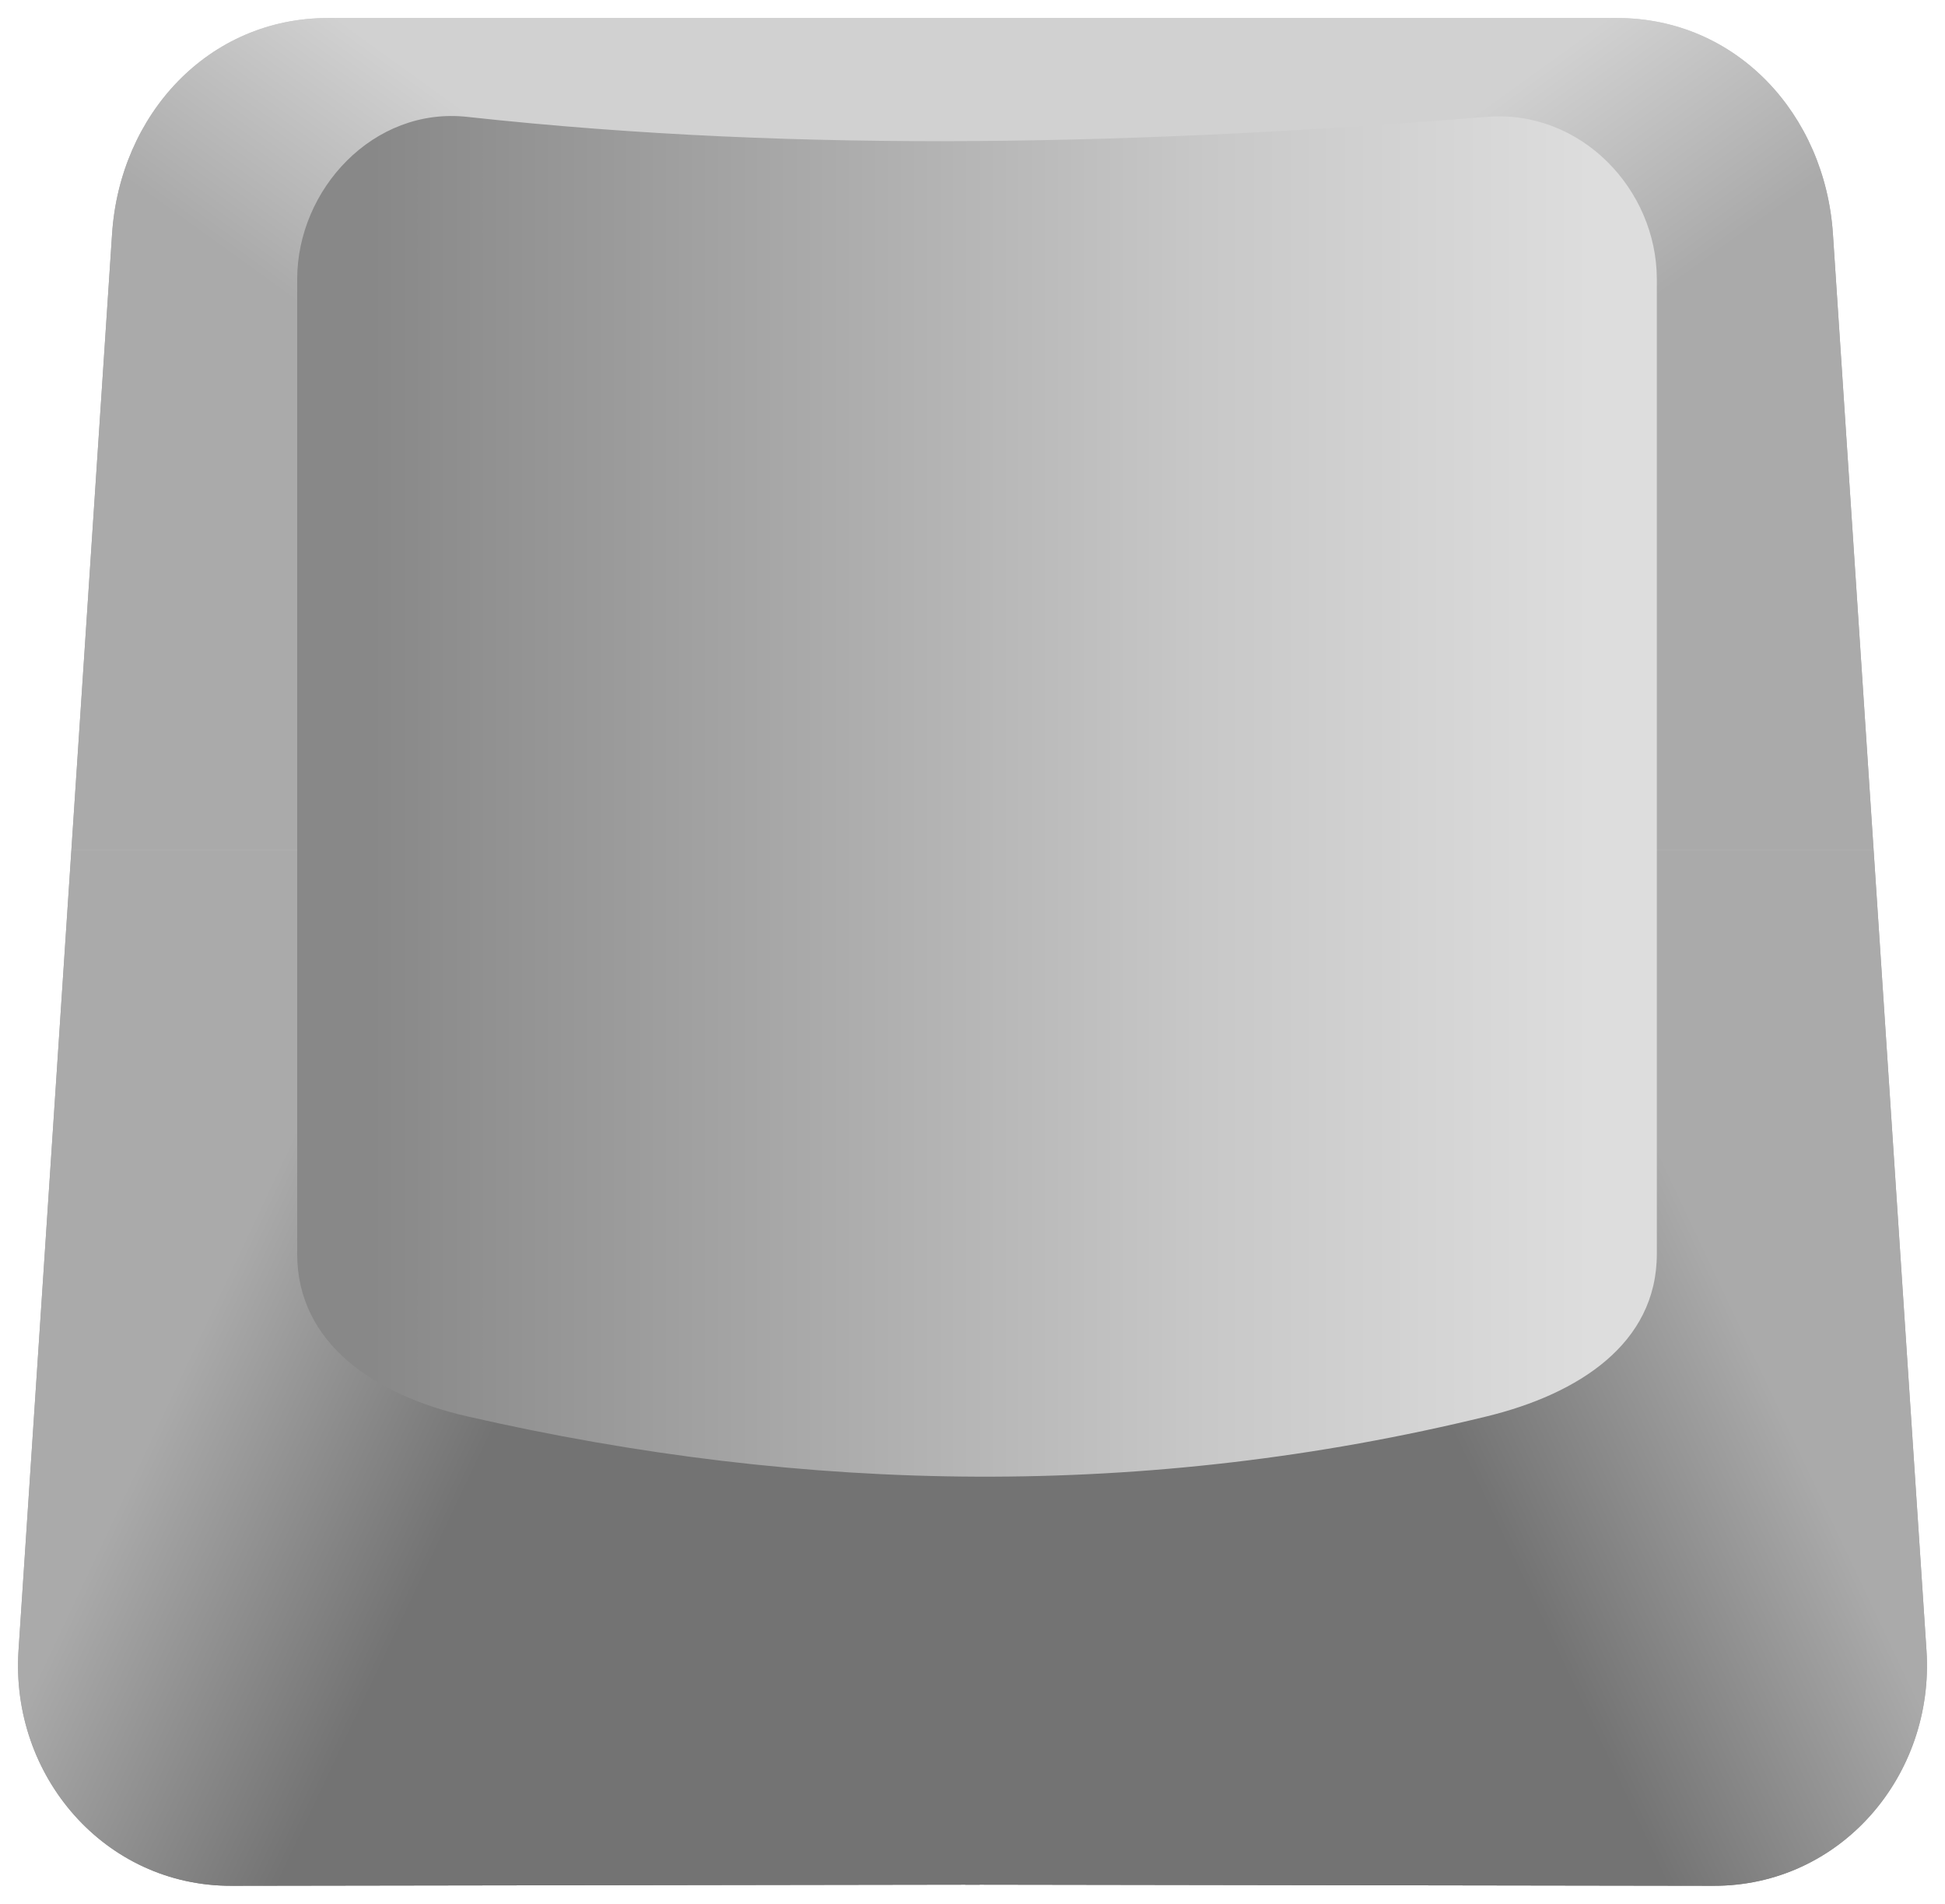 <?xml version="1.0" encoding="UTF-8" standalone="no"?>
<!-- Created with Inkscape (http://www.inkscape.org/) -->

<svg
   xmlns:dc="http://purl.org/dc/elements/1.1/"
   xmlns:cc="http://creativecommons.org/ns#"
   xmlns:rdf="http://www.w3.org/1999/02/22-rdf-syntax-ns#"
   xmlns:svg="http://www.w3.org/2000/svg"
   xmlns="http://www.w3.org/2000/svg"
   xmlns:xlink="http://www.w3.org/1999/xlink"
   xmlns:sodipodi="http://sodipodi.sourceforge.net/DTD/sodipodi-0.dtd"
   xmlns:inkscape="http://www.inkscape.org/namespaces/inkscape"
   width="539.674"
   height="528.179"
   id="svg2"
   version="1.1"
   inkscape:version="0.48.4 r9939"
   sodipodi:docname="drawing.svg"
   style="enable-background:new"
   inkscape:export-filename="C:\Users\Peaches\Documents\GitHub\Typecast\static\drawing.png"
   inkscape:export-xdpi="25.048307"
   inkscape:export-ydpi="25.048307">
  <defs
     id="defs4">
    <linearGradient
       id="linearGradient3071">
      <stop
         style="stop-color:#d8d8d8;stop-opacity:1;"
         offset="0"
         id="stop3073" />
      <stop
         style="stop-color:#aaaaaa;stop-opacity:1;"
         offset="1"
         id="stop3075" />
    </linearGradient>
    <linearGradient
       id="linearGradient3063">
      <stop
         style="stop-color:#d6d6d6;stop-opacity:1;"
         offset="0"
         id="stop3065" />
      <stop
         style="stop-color:#aaaaaa;stop-opacity:1;"
         offset="1"
         id="stop3067" />
    </linearGradient>
    <linearGradient
       id="linearGradient3860">
      <stop
         style="stop-color:#888888;stop-opacity:1;"
         offset="0"
         id="stop3862" />
      <stop
         style="stop-color:#c8c8c8;stop-opacity:1;"
         offset="0.686"
         id="stop4434" />
      <stop
         style="stop-color:#dddddd;stop-opacity:1;"
         offset="1"
         id="stop3864" />
    </linearGradient>
    <linearGradient
       inkscape:collect="always"
       xlink:href="#linearGradient3860"
       id="linearGradient3866"
       x1="217.658"
       y1="622.362"
       x2="576.492"
       y2="622.362"
       gradientUnits="userSpaceOnUse"
       gradientTransform="matrix(0.943,0,0,0.901,22.5,41.717)" />
    <linearGradient
       inkscape:collect="always"
       xlink:href="#linearGradient3063"
       id="linearGradient3069"
       x1="246.713"
       y1="461.945"
       x2="333.586"
       y2="421.539"
       gradientUnits="userSpaceOnUse" />
    <linearGradient
       inkscape:collect="always"
       xlink:href="#linearGradient3071"
       id="linearGradient3077"
       x1="298.23"
       y1="293.312"
       x2="348.738"
       y2="348.871"
       gradientUnits="userSpaceOnUse" />
    <linearGradient
       inkscape:collect="always"
       xlink:href="#linearGradient3063"
       id="linearGradient3093"
       x1="193.763"
       y1="433.661"
       x2="107.901"
       y2="355.879"
       gradientUnits="userSpaceOnUse" />
    <linearGradient
       inkscape:collect="always"
       xlink:href="#linearGradient3071"
       id="linearGradient3105"
       x1="242.251"
       y1="313.515"
       x2="172.55"
       y2="357.962"
       gradientUnits="userSpaceOnUse" />
    <linearGradient
       inkscape:collect="always"
       xlink:href="#linearGradient3063"
       id="linearGradient3905"
       gradientUnits="userSpaceOnUse"
       x1="246.713"
       y1="461.945"
       x2="333.586"
       y2="421.539" />
    <linearGradient
       inkscape:collect="always"
       xlink:href="#linearGradient3071"
       id="linearGradient3907"
       gradientUnits="userSpaceOnUse"
       x1="298.23"
       y1="293.312"
       x2="348.738"
       y2="348.871" />
    <linearGradient
       inkscape:collect="always"
       xlink:href="#linearGradient3071"
       id="linearGradient3909"
       gradientUnits="userSpaceOnUse"
       x1="298.23"
       y1="293.312"
       x2="348.738"
       y2="348.871" />
    <linearGradient
       inkscape:collect="always"
       xlink:href="#linearGradient3071"
       id="linearGradient3911"
       gradientUnits="userSpaceOnUse"
       x1="298.23"
       y1="293.312"
       x2="348.738"
       y2="348.871" />
    <linearGradient
       inkscape:collect="always"
       xlink:href="#linearGradient3071-9"
       id="linearGradient3077-4"
       x1="298.23"
       y1="293.312"
       x2="346.718"
       y2="352.911"
       gradientUnits="userSpaceOnUse" />
    <linearGradient
       id="linearGradient3071-9">
      <stop
         style="stop-color:#d1d1d1;stop-opacity:1;"
         offset="0"
         id="stop3073-4" />
      <stop
         style="stop-color:#aaaaaa;stop-opacity:1;"
         offset="1"
         id="stop3075-6" />
    </linearGradient>
    <linearGradient
       inkscape:collect="always"
       xlink:href="#linearGradient3071-9"
       id="linearGradient3911-0"
       gradientUnits="userSpaceOnUse"
       x1="298.23"
       y1="293.312"
       x2="348.738"
       y2="348.871" />
    <linearGradient
       inkscape:collect="always"
       xlink:href="#linearGradient3071-9"
       id="linearGradient3907-3"
       gradientUnits="userSpaceOnUse"
       x1="298.23"
       y1="293.312"
       x2="348.738"
       y2="348.871" />
    <linearGradient
       inkscape:collect="always"
       xlink:href="#linearGradient3071-9"
       id="linearGradient3909-6"
       gradientUnits="userSpaceOnUse"
       x1="298.23"
       y1="293.312"
       x2="348.738"
       y2="348.871" />
    <linearGradient
       id="linearGradient3958">
      <stop
         style="stop-color:#737373;stop-opacity:1;"
         offset="0"
         id="stop3960" />
      <stop
         style="stop-color:#aaaaaa;stop-opacity:1;"
         offset="1"
         id="stop3962" />
    </linearGradient>
    <linearGradient
       inkscape:collect="always"
       xlink:href="#linearGradient3063-4"
       id="linearGradient3905-2"
       gradientUnits="userSpaceOnUse"
       x1="246.713"
       y1="461.945"
       x2="333.586"
       y2="421.539" />
    <linearGradient
       id="linearGradient3063-4">
      <stop
         style="stop-color:#d6d6d6;stop-opacity:1;"
         offset="0"
         id="stop3065-5" />
      <stop
         style="stop-color:#aaaaaa;stop-opacity:1;"
         offset="1"
         id="stop3067-8" />
    </linearGradient>
    <linearGradient
       y2="396.285"
       x2="320.454"
       y1="427.6"
       x1="251.763"
       gradientUnits="userSpaceOnUse"
       id="linearGradient3987"
       xlink:href="#linearGradient3063-4"
       inkscape:collect="always" />
    <linearGradient
       y2="348.871"
       x2="348.738"
       y1="293.312"
       x1="298.23"
       gradientUnits="userSpaceOnUse"
       id="linearGradient3989"
       xlink:href="#linearGradient3071-9"
       inkscape:collect="always" />
    <linearGradient
       y2="339.779"
       x2="335.606"
       y1="282.064"
       x1="293.914"
       gradientUnits="userSpaceOnUse"
       id="linearGradient3991"
       xlink:href="#linearGradient3071-9"
       inkscape:collect="always" />
    <linearGradient
       inkscape:collect="always"
       xlink:href="#linearGradient3063-4"
       id="linearGradient4121"
       gradientUnits="userSpaceOnUse"
       x1="251.763"
       y1="427.6"
       x2="320.454"
       y2="396.285" />
    <linearGradient
       inkscape:collect="always"
       xlink:href="#linearGradient3071-9"
       id="linearGradient4123"
       gradientUnits="userSpaceOnUse"
       x1="298.23"
       y1="293.312"
       x2="348.738"
       y2="348.871" />
    <linearGradient
       inkscape:collect="always"
       xlink:href="#linearGradient3071-9"
       id="linearGradient4125"
       gradientUnits="userSpaceOnUse"
       x1="293.914"
       y1="282.064"
       x2="335.606"
       y2="339.779" />
    <linearGradient
       inkscape:collect="always"
       xlink:href="#linearGradient3071-9"
       id="linearGradient4127"
       gradientUnits="userSpaceOnUse"
       x1="298.23"
       y1="293.312"
       x2="346.718"
       y2="352.911" />
    <clipPath
       clipPathUnits="userSpaceOnUse"
       id="clipPath4368">
      <path
         clip-path="none"
         sodipodi:nodetypes="sssssssss"
         inkscape:connector-curvature="0"
         id="path4370"
         d="m 261.935,305.654 -359.23,0 c -33.169,0 -57.685,26.775 -59.872,59.872 l -25.958,392.976 c -2.304,34.876 23.957,65.385 59.005,65.332 l 416.383,-0.632 c 34.386,-0.052 60.542,-29.326 57.972,-64.85 L 321.807,365.526 c -2.394,-33.082 -26.703,-59.872 -59.872,-59.872 z"
         style="fill:#676767;fill-opacity:1;fill-rule:evenodd;stroke:#000000;stroke-width:0;stroke-linecap:butt;stroke-linejoin:round;stroke-miterlimit:4;stroke-opacity:1" />
    </clipPath>
    <clipPath
       clipPathUnits="userSpaceOnUse"
       id="clipPath4372">
      <path
         clip-path="none"
         sodipodi:nodetypes="sssssssss"
         inkscape:connector-curvature="0"
         id="path4374"
         d="m 261.935,-10.586 -359.23,0 c -33.169,0 -57.685,26.775 -59.872,59.872 l -25.958,392.976 c -2.304,34.876 23.957,65.385 59.005,65.332 l 416.383,-0.632 c 34.386,-0.052 60.542,-29.326 57.972,-64.85 L 321.807,49.286 c -2.394,-33.082 -26.703,-59.872 -59.872,-59.872 z"
         style="fill:#676767;fill-opacity:1;fill-rule:evenodd;stroke:#000000;stroke-width:0;stroke-linecap:butt;stroke-linejoin:round;stroke-miterlimit:4;stroke-opacity:1" />
    </clipPath>
    <clipPath
       clipPathUnits="userSpaceOnUse"
       id="clipPath4376">
      <path
         clip-path="none"
         sodipodi:nodetypes="sssssssss"
         inkscape:connector-curvature="0"
         id="path4378"
         d="m -94.792,305.654 359.23,0 c 33.169,0 57.685,26.775 59.872,59.872 l 25.958,392.976 c 2.304,34.876 -23.957,65.385 -59.005,65.332 l -416.383,-0.632 c -34.386,-0.052 -60.542,-29.326 -57.972,-64.85 L -154.664,365.526 c 2.394,-33.082 26.703,-59.872 59.872,-59.872 z"
         style="fill:#676767;fill-opacity:1;fill-rule:evenodd;stroke:#000000;stroke-width:0;stroke-linecap:butt;stroke-linejoin:round;stroke-miterlimit:4;stroke-opacity:1" />
    </clipPath>
    <clipPath
       clipPathUnits="userSpaceOnUse"
       id="clipPath4380">
      <path
         clip-path="none"
         sodipodi:nodetypes="sssssssss"
         inkscape:connector-curvature="0"
         id="path4382"
         d="m -94.792,-10.586 359.23,0 c 33.169,0 57.685,26.775 59.872,59.872 l 25.958,392.976 c 2.304,34.876 -23.957,65.385 -59.005,65.332 l -416.383,-0.632 c -34.386,-0.052 -60.542,-29.326 -57.972,-64.85 l 28.427,-392.826 c 2.394,-33.082 26.703,-59.872 59.872,-59.872 z"
         style="fill:#676767;fill-opacity:1;fill-rule:evenodd;stroke:#000000;stroke-width:0;stroke-linecap:butt;stroke-linejoin:round;stroke-miterlimit:4;stroke-opacity:1" />
    </clipPath>
    <linearGradient
       inkscape:collect="always"
       xlink:href="#linearGradient3958"
       id="linearGradient4388"
       gradientUnits="userSpaceOnUse"
       x1="251.763"
       y1="427.6"
       x2="320.454"
       y2="396.285" />
    <linearGradient
       inkscape:collect="always"
       xlink:href="#linearGradient3071-9"
       id="linearGradient4447"
       gradientUnits="userSpaceOnUse"
       x1="298.23"
       y1="293.312"
       x2="348.738"
       y2="348.871" />
    <linearGradient
       inkscape:collect="always"
       xlink:href="#linearGradient3071-9"
       id="linearGradient4449"
       gradientUnits="userSpaceOnUse"
       x1="293.914"
       y1="282.064"
       x2="335.606"
       y2="339.779" />
    <linearGradient
       inkscape:collect="always"
       xlink:href="#linearGradient3071-9"
       id="linearGradient4451"
       gradientUnits="userSpaceOnUse"
       x1="298.23"
       y1="293.312"
       x2="346.718"
       y2="352.911" />
    <linearGradient
       inkscape:collect="always"
       xlink:href="#linearGradient3958"
       id="linearGradient4465"
       gradientUnits="userSpaceOnUse"
       x1="251.763"
       y1="427.6"
       x2="320.454"
       y2="396.285" />
    <linearGradient
       inkscape:collect="always"
       xlink:href="#linearGradient3071-9"
       id="linearGradient4467"
       gradientUnits="userSpaceOnUse"
       x1="298.23"
       y1="293.312"
       x2="348.738"
       y2="348.871" />
    <linearGradient
       inkscape:collect="always"
       xlink:href="#linearGradient3071-9"
       id="linearGradient4469"
       gradientUnits="userSpaceOnUse"
       x1="293.914"
       y1="282.064"
       x2="335.606"
       y2="339.779" />
    <linearGradient
       inkscape:collect="always"
       xlink:href="#linearGradient3071-9"
       id="linearGradient4471"
       gradientUnits="userSpaceOnUse"
       x1="298.23"
       y1="293.312"
       x2="346.718"
       y2="352.911" />
    <linearGradient
       inkscape:collect="always"
       xlink:href="#linearGradient3958"
       id="linearGradient4479"
       x1="228.123"
       y1="401.911"
       x2="305.408"
       y2="365.335"
       gradientUnits="userSpaceOnUse" />
    <linearGradient
       inkscape:collect="always"
       xlink:href="#linearGradient3958"
       id="linearGradient4493"
       gradientUnits="userSpaceOnUse"
       x1="228.123"
       y1="401.911"
       x2="305.408"
       y2="365.335" />
    <linearGradient
       inkscape:collect="always"
       xlink:href="#linearGradient3958"
       id="linearGradient4495"
       gradientUnits="userSpaceOnUse"
       x1="228.123"
       y1="401.911"
       x2="305.408"
       y2="365.335" />
    <linearGradient
       inkscape:collect="always"
       xlink:href="#linearGradient3958"
       id="linearGradient4497"
       gradientUnits="userSpaceOnUse"
       x1="228.123"
       y1="401.911"
       x2="305.408"
       y2="365.335" />
    <linearGradient
       inkscape:collect="always"
       xlink:href="#linearGradient3071-9"
       id="linearGradient4499"
       gradientUnits="userSpaceOnUse"
       x1="298.23"
       y1="293.312"
       x2="348.738"
       y2="348.871" />
    <linearGradient
       inkscape:collect="always"
       xlink:href="#linearGradient3071-9"
       id="linearGradient4501"
       gradientUnits="userSpaceOnUse"
       x1="293.914"
       y1="282.064"
       x2="335.606"
       y2="339.779" />
    <linearGradient
       inkscape:collect="always"
       xlink:href="#linearGradient3071-9"
       id="linearGradient4503"
       gradientUnits="userSpaceOnUse"
       x1="298.23"
       y1="293.312"
       x2="346.718"
       y2="352.911" />
    <linearGradient
       inkscape:collect="always"
       xlink:href="#linearGradient3071-9"
       id="linearGradient4515"
       gradientUnits="userSpaceOnUse"
       x1="298.23"
       y1="293.312"
       x2="348.738"
       y2="348.871" />
    <linearGradient
       inkscape:collect="always"
       xlink:href="#linearGradient3071-9"
       id="linearGradient4517"
       gradientUnits="userSpaceOnUse"
       x1="293.914"
       y1="282.064"
       x2="335.606"
       y2="339.779" />
    <linearGradient
       inkscape:collect="always"
       xlink:href="#linearGradient3071-9"
       id="linearGradient4519"
       gradientUnits="userSpaceOnUse"
       x1="298.23"
       y1="293.312"
       x2="346.718"
       y2="352.911" />
    <linearGradient
       inkscape:collect="always"
       xlink:href="#linearGradient3958"
       id="linearGradient4521"
       gradientUnits="userSpaceOnUse"
       x1="228.123"
       y1="401.911"
       x2="305.408"
       y2="365.335" />
    <linearGradient
       inkscape:collect="always"
       xlink:href="#linearGradient3958"
       id="linearGradient4523"
       gradientUnits="userSpaceOnUse"
       x1="228.123"
       y1="401.911"
       x2="305.408"
       y2="365.335" />
  </defs>
  <sodipodi:namedview
     id="base"
     pagecolor="#ffffff"
     bordercolor="#666666"
     borderopacity="1.0"
     inkscape:pageopacity="0.0"
     inkscape:pageshadow="2"
     inkscape:zoom="0.7"
     inkscape:cx="210.14889"
     inkscape:cy="226.58911"
     inkscape:document-units="px"
     inkscape:current-layer="layer4"
     showgrid="false"
     objecttolerance="50"
     inkscape:snap-bbox="true"
     inkscape:snap-bbox-edge-midpoints="true"
     inkscape:bbox-nodes="true"
     inkscape:snap-bbox-midpoints="true"
     inkscape:window-width="1280"
     inkscape:window-height="972"
     inkscape:window-x="2952"
     inkscape:window-y="-8"
     inkscape:window-maximized="1"
     inkscape:snap-global="true"
     inkscape:bbox-paths="true"
     showborder="true"
     inkscape:showpageshadow="true"
     fit-margin-top="5"
     fit-margin-left="5"
     fit-margin-bottom="5"
     fit-margin-right="5" />
  <g
     inkscape:label="Mask"
     inkscape:groupmode="layer"
     id="layer1"
     style="opacity:0.215;display:none"
     sodipodi:insensitive="true"
     transform="translate(-124.626,-286.447)" />
  <g
     inkscape:groupmode="layer"
     id="layer3"
     inkscape:label="Bottom"
     style="display:inline"
     sodipodi:insensitive="true"
     transform="translate(-124.626,-286.447)">
    <g
       style="fill:url(#linearGradient4479);fill-opacity:1;stroke-width:0.1;stroke-miterlimit:4;stroke-dasharray:none;display:inline"
       transform="translate(308.892,302.033)"
       id="g3984"
       clip-path="url(#clipPath4380)">
      <rect
         style="fill:url(#linearGradient4521);fill-opacity:1;stroke-width:0.1;stroke-linejoin:round;stroke-miterlimit:4;stroke-dasharray:none"
         id="rect3986"
         width="307.675"
         height="316.24"
         x="83.571"
         y="220.219"
         ry="0" />
      <rect
         ry="0"
         y="220.219"
         x="83.571"
         height="316.24"
         width="307.675"
         id="rect3988"
         style="fill:url(#linearGradient4523);fill-opacity:1;stroke-width:0.1;stroke-linejoin:round;stroke-miterlimit:4;stroke-dasharray:none" />
    </g>
    <g
       id="g3990"
       transform="translate(308.892,-14.207)"
       style="fill:url(#linearGradient4519);fill-opacity:1;stroke-width:5;stroke-miterlimit:4;stroke-dasharray:none;display:inline"
       clip-path="url(#clipPath4376)">
      <rect
         ry="0"
         y="220.219"
         x="83.571"
         height="316.24"
         width="307.675"
         id="rect3992"
         style="fill:url(#linearGradient4515);fill-opacity:1;stroke-width:5;stroke-linejoin:round;stroke-miterlimit:4;stroke-dasharray:none" />
      <rect
         style="fill:url(#linearGradient4517);fill-opacity:1;stroke-width:5;stroke-linejoin:round;stroke-miterlimit:4;stroke-dasharray:none"
         id="rect3994"
         width="307.675"
         height="316.24"
         x="83.571"
         y="220.219"
         ry="0" />
    </g>
    <g
       clip-path="url(#clipPath4380)"
       id="g4481"
       transform="matrix(-1,0,0,1,480.034,302.033)"
       style="fill:url(#linearGradient4497);fill-opacity:1;stroke-width:0.1;stroke-miterlimit:4;stroke-dasharray:none;display:inline">
      <rect
         ry="0"
         y="220.219"
         x="83.571"
         height="316.24"
         width="307.675"
         id="rect4483"
         style="fill:url(#linearGradient4493);fill-opacity:1;stroke-width:0.1;stroke-linejoin:round;stroke-miterlimit:4;stroke-dasharray:none" />
      <rect
         style="fill:url(#linearGradient4495);fill-opacity:1;stroke-width:0.1;stroke-linejoin:round;stroke-miterlimit:4;stroke-dasharray:none"
         id="rect4485"
         width="307.675"
         height="316.24"
         x="83.571"
         y="220.219"
         ry="0" />
    </g>
    <g
       clip-path="url(#clipPath4376)"
       style="fill:url(#linearGradient4503);fill-opacity:1;stroke-width:5;stroke-miterlimit:4;stroke-dasharray:none;display:inline"
       transform="matrix(-1,0,0,1,480.034,-14.207)"
       id="g4487">
      <rect
         style="fill:url(#linearGradient4499);fill-opacity:1;stroke-width:5;stroke-linejoin:round;stroke-miterlimit:4;stroke-dasharray:none"
         id="rect4489"
         width="307.675"
         height="316.24"
         x="83.571"
         y="220.219"
         ry="0" />
      <rect
         ry="0"
         y="220.219"
         x="83.571"
         height="316.24"
         width="307.675"
         id="rect4491"
         style="fill:url(#linearGradient4501);fill-opacity:1;stroke-width:5;stroke-linejoin:round;stroke-miterlimit:4;stroke-dasharray:none" />
    </g>
  </g>
  <g
     inkscape:groupmode="layer"
     id="layer2"
     inkscape:label="Top"
     style="display:inline"
     transform="translate(-124.626,-286.447)"
     sodipodi:insensitive="true">
    <path
       style="fill:url(#linearGradient3866);fill-opacity:1;fill-rule:evenodd;stroke:none"
       d="m 254.243,318.87 c 94.314,10.307 188.628,7.568 282.942,0 26.041,-2.09 47.157,20.099 47.157,45.065 l 0,270.389 c 0,24.966 -21.846,38.881 -47.157,45.065 -94.314,23.043 -188.628,21.582 -282.942,0 -25.407,-5.814 -47.157,-20.099 -47.157,-45.065 l 0,-270.389 c 0,-24.966 21.187,-47.903 47.157,-45.065 z"
       id="rect2985"
       inkscape:connector-curvature="0"
       sodipodi:nodetypes="sssssssss"
       inkscape:export-xdpi="90"
       inkscape:export-ydpi="90" />
  </g>
  <g
     inkscape:groupmode="layer"
     id="layer4"
     inkscape:label="Bot"
     style="display:none"
     transform="translate(-124.626,-286.447)">
    <rect
       style="fill:none;stroke:#000000;stroke-width:5;stroke-miterlimit:4;stroke-opacity:1;stroke-dasharray:none"
       id="rect4437"
       width="226.429"
       height="151.429"
       x="282.5"
       y="431.665" />
  </g>
</svg>
